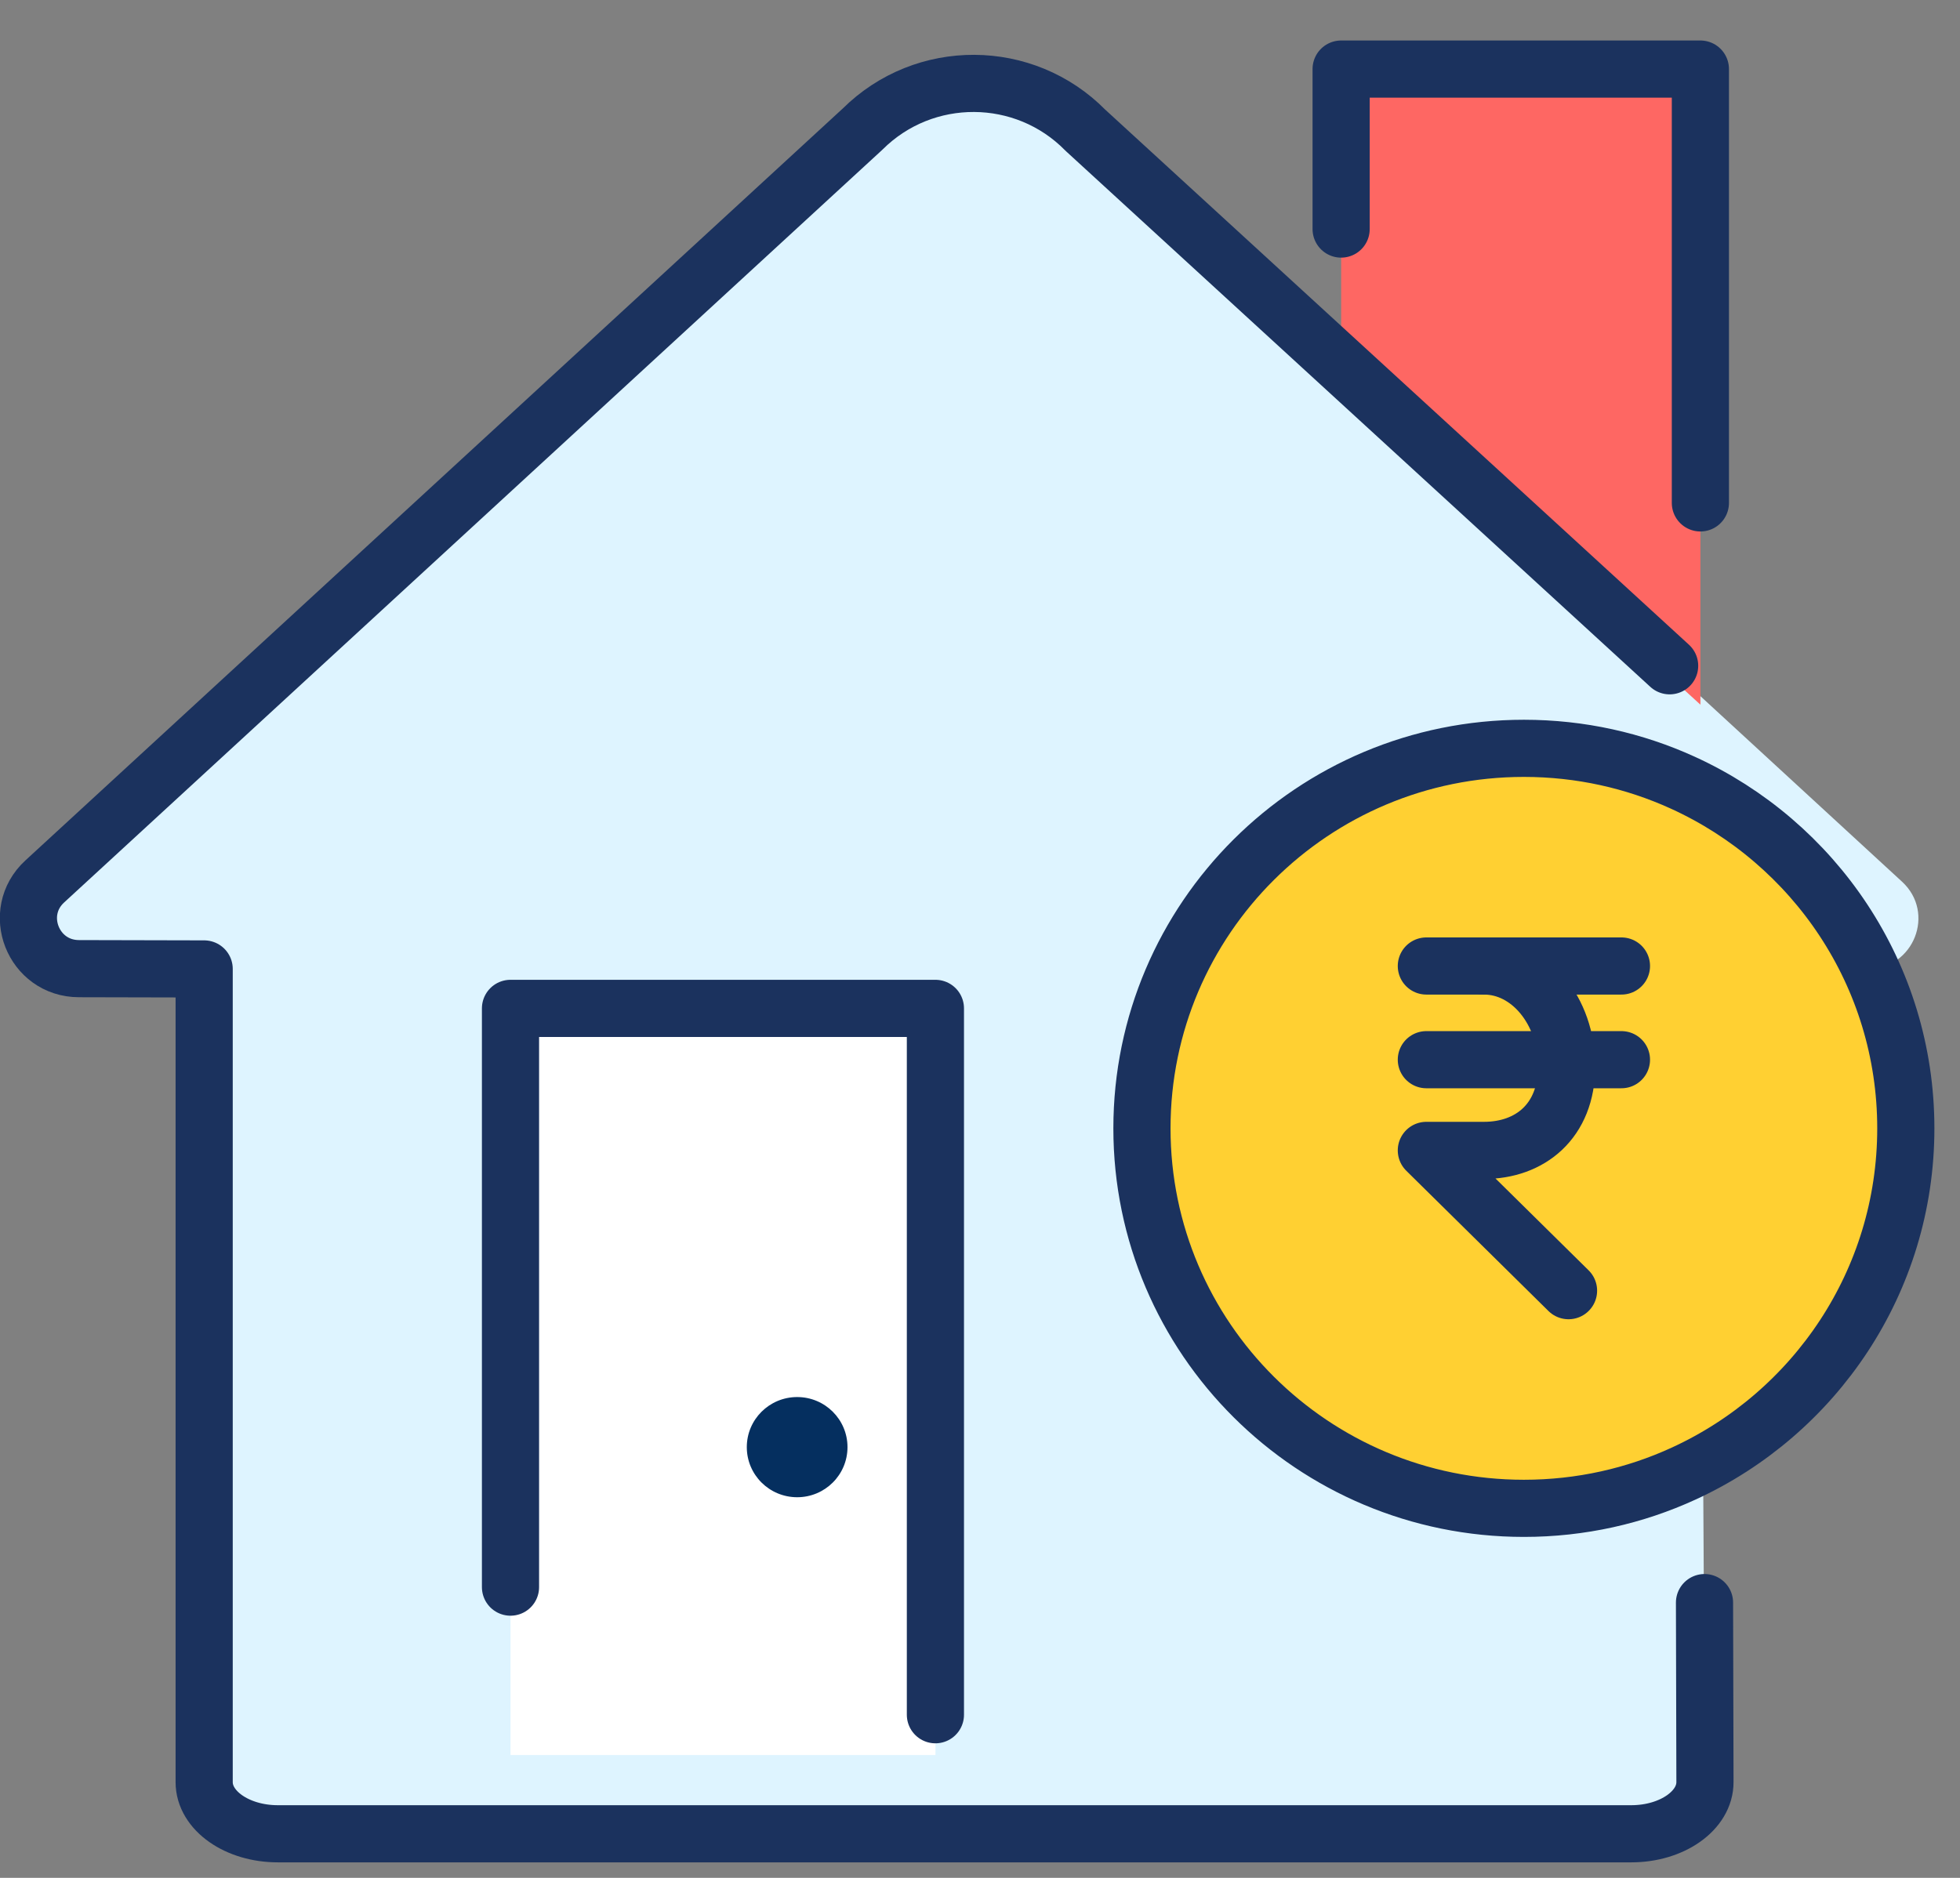 <?xml version="1.0" encoding="UTF-8"?>
<svg width="48px" height="46px" viewBox="0 0 48 46" version="1.1" xmlns="http://www.w3.org/2000/svg" xmlns:xlink="http://www.w3.org/1999/xlink">
    <rect x="0" y="0" width="48" height="46" fill="#808080" stroke="none"/>
    <!-- Generator: sketchtool 55.2 (78181) - https://sketchapp.com -->
    <title>F6313B9E-C2D2-4FA9-9A84-CBECF5B8E393</title>
    <desc>Created with sketchtool.</desc>
    <g id="Final-Design" stroke="none" stroke-width="1" fill="none" fill-rule="evenodd">
        <g id="Desktop-White-1" transform="translate(-1121, -530)">
            <g id="PRoducts" transform="translate(401, 335)">
                <g id="Car-lease" transform="translate(680, 170)">
                    <g id="LAP" transform="translate(40, 26)">
                        <path d="M4.999,22.735 L1.934,22.728 C0.809,22.726 0.27,21.352 1.096,20.592 L21.125,2.162 C22.636,0.659 25.088,0.672 26.582,2.191 L46.582,20.599 C47.409,21.361 46.868,22.736 45.741,22.736 L41.623,22.736 L41.662,26.879 L41.754,42.647 C41.762,43.348 40.951,43.92 39.949,43.92 L29.803,43.92 L27.971,43.92 L6.805,43.92 C5.808,43.92 4.999,43.353 4.999,42.655 L4.999,26.685 L4.999,22.735 Z" id="Fill-1" fill="#DEF4FF"></path>
                        <polygon id="Fill-3" fill="#FE6763" points="41.643 16.262 41.643 0.692 32.845 0.692 32.845 8.212"></polygon>
                        <polyline id="Stroke-5" stroke="#1B325E" stroke-width="1.4" stroke-linecap="round" stroke-linejoin="round" points="32.844 4.611 32.844 0.692 41.642 0.692 41.642 11.319"></polyline>
                        <path d="M46.673,26.64 C46.673,30.39 44.444,33.624 41.232,35.097 C40.042,35.644 38.716,35.948 37.32,35.948 C32.154,35.948 27.966,31.781 27.966,26.64 C27.966,21.498 32.154,17.331 37.32,17.331 C38.707,17.331 40.022,17.631 41.206,18.17 C44.432,19.638 46.673,22.878 46.673,26.64" id="Fill-7" fill="#FFD032"></path>
                        <path d="M34.931,22.663 L39.709,22.663" id="Stroke-9" stroke="#1B325E" stroke-width="1.4" stroke-linecap="round" stroke-linejoin="round"></path>
                        <path d="M34.931,24.958 L39.709,24.958" id="Stroke-11" stroke="#1B325E" stroke-width="1.4" stroke-linecap="round" stroke-linejoin="round"></path>
                        <path d="M36.344,22.663 C37.461,22.663 38.367,23.762 38.367,25.118 C38.367,26.474 37.461,27.18 36.344,27.18 L34.931,27.18 L38.413,30.616" id="Stroke-13" stroke="#1B325E" stroke-width="1.4" stroke-linecap="round" stroke-linejoin="round"></path>
                        <path d="M46.673,26.64 C46.673,30.39 44.444,33.624 41.232,35.097 C40.042,35.644 38.716,35.948 37.32,35.948 C32.154,35.948 27.966,31.781 27.966,26.64 C27.966,21.498 32.154,17.331 37.32,17.331 C38.707,17.331 40.022,17.631 41.206,18.17 C44.432,19.638 46.673,22.878 46.673,26.64 Z" id="Stroke-15" stroke="#1B325E" stroke-width="1.4" stroke-linecap="round" stroke-linejoin="round"></path>
                        <path d="M41.743,38.257 L41.754,42.647 C41.761,43.348 40.951,43.92 39.949,43.92 L29.803,43.92 L27.971,43.92 L6.804,43.92 C5.808,43.92 5,43.353 5,42.656 L5,26.685 L5,22.735 L1.933,22.728 C0.808,22.726 0.27,21.352 1.096,20.592 L21.125,2.162 C22.636,0.659 25.089,0.672 26.582,2.191 L40.889,15.309" id="Stroke-17" stroke="#1B325E" stroke-width="1.4" stroke-linecap="round" stroke-linejoin="round"></path>
                        <polygon id="Fill-19" fill="#FFFFFF" points="12.502 41.991 22.909 41.991 22.909 23.701 12.502 23.701"></polygon>
                        <polyline id="Stroke-21" stroke="#1B325E" stroke-width="1.4" stroke-linecap="round" stroke-linejoin="round" points="12.502 37.878 12.502 23.701 22.908 23.701 22.908 41.004"></polyline>
                        <path d="M20.755,34.449 C20.755,35.127 20.204,35.676 19.523,35.676 C18.841,35.676 18.289,35.127 18.289,34.449 C18.289,33.771 18.841,33.222 19.523,33.222 C20.204,33.222 20.755,33.771 20.755,34.449" id="Fill-22" fill="#052F5F"></path>
                    </g>
                </g>
            </g>
        </g>
    </g>
</svg>